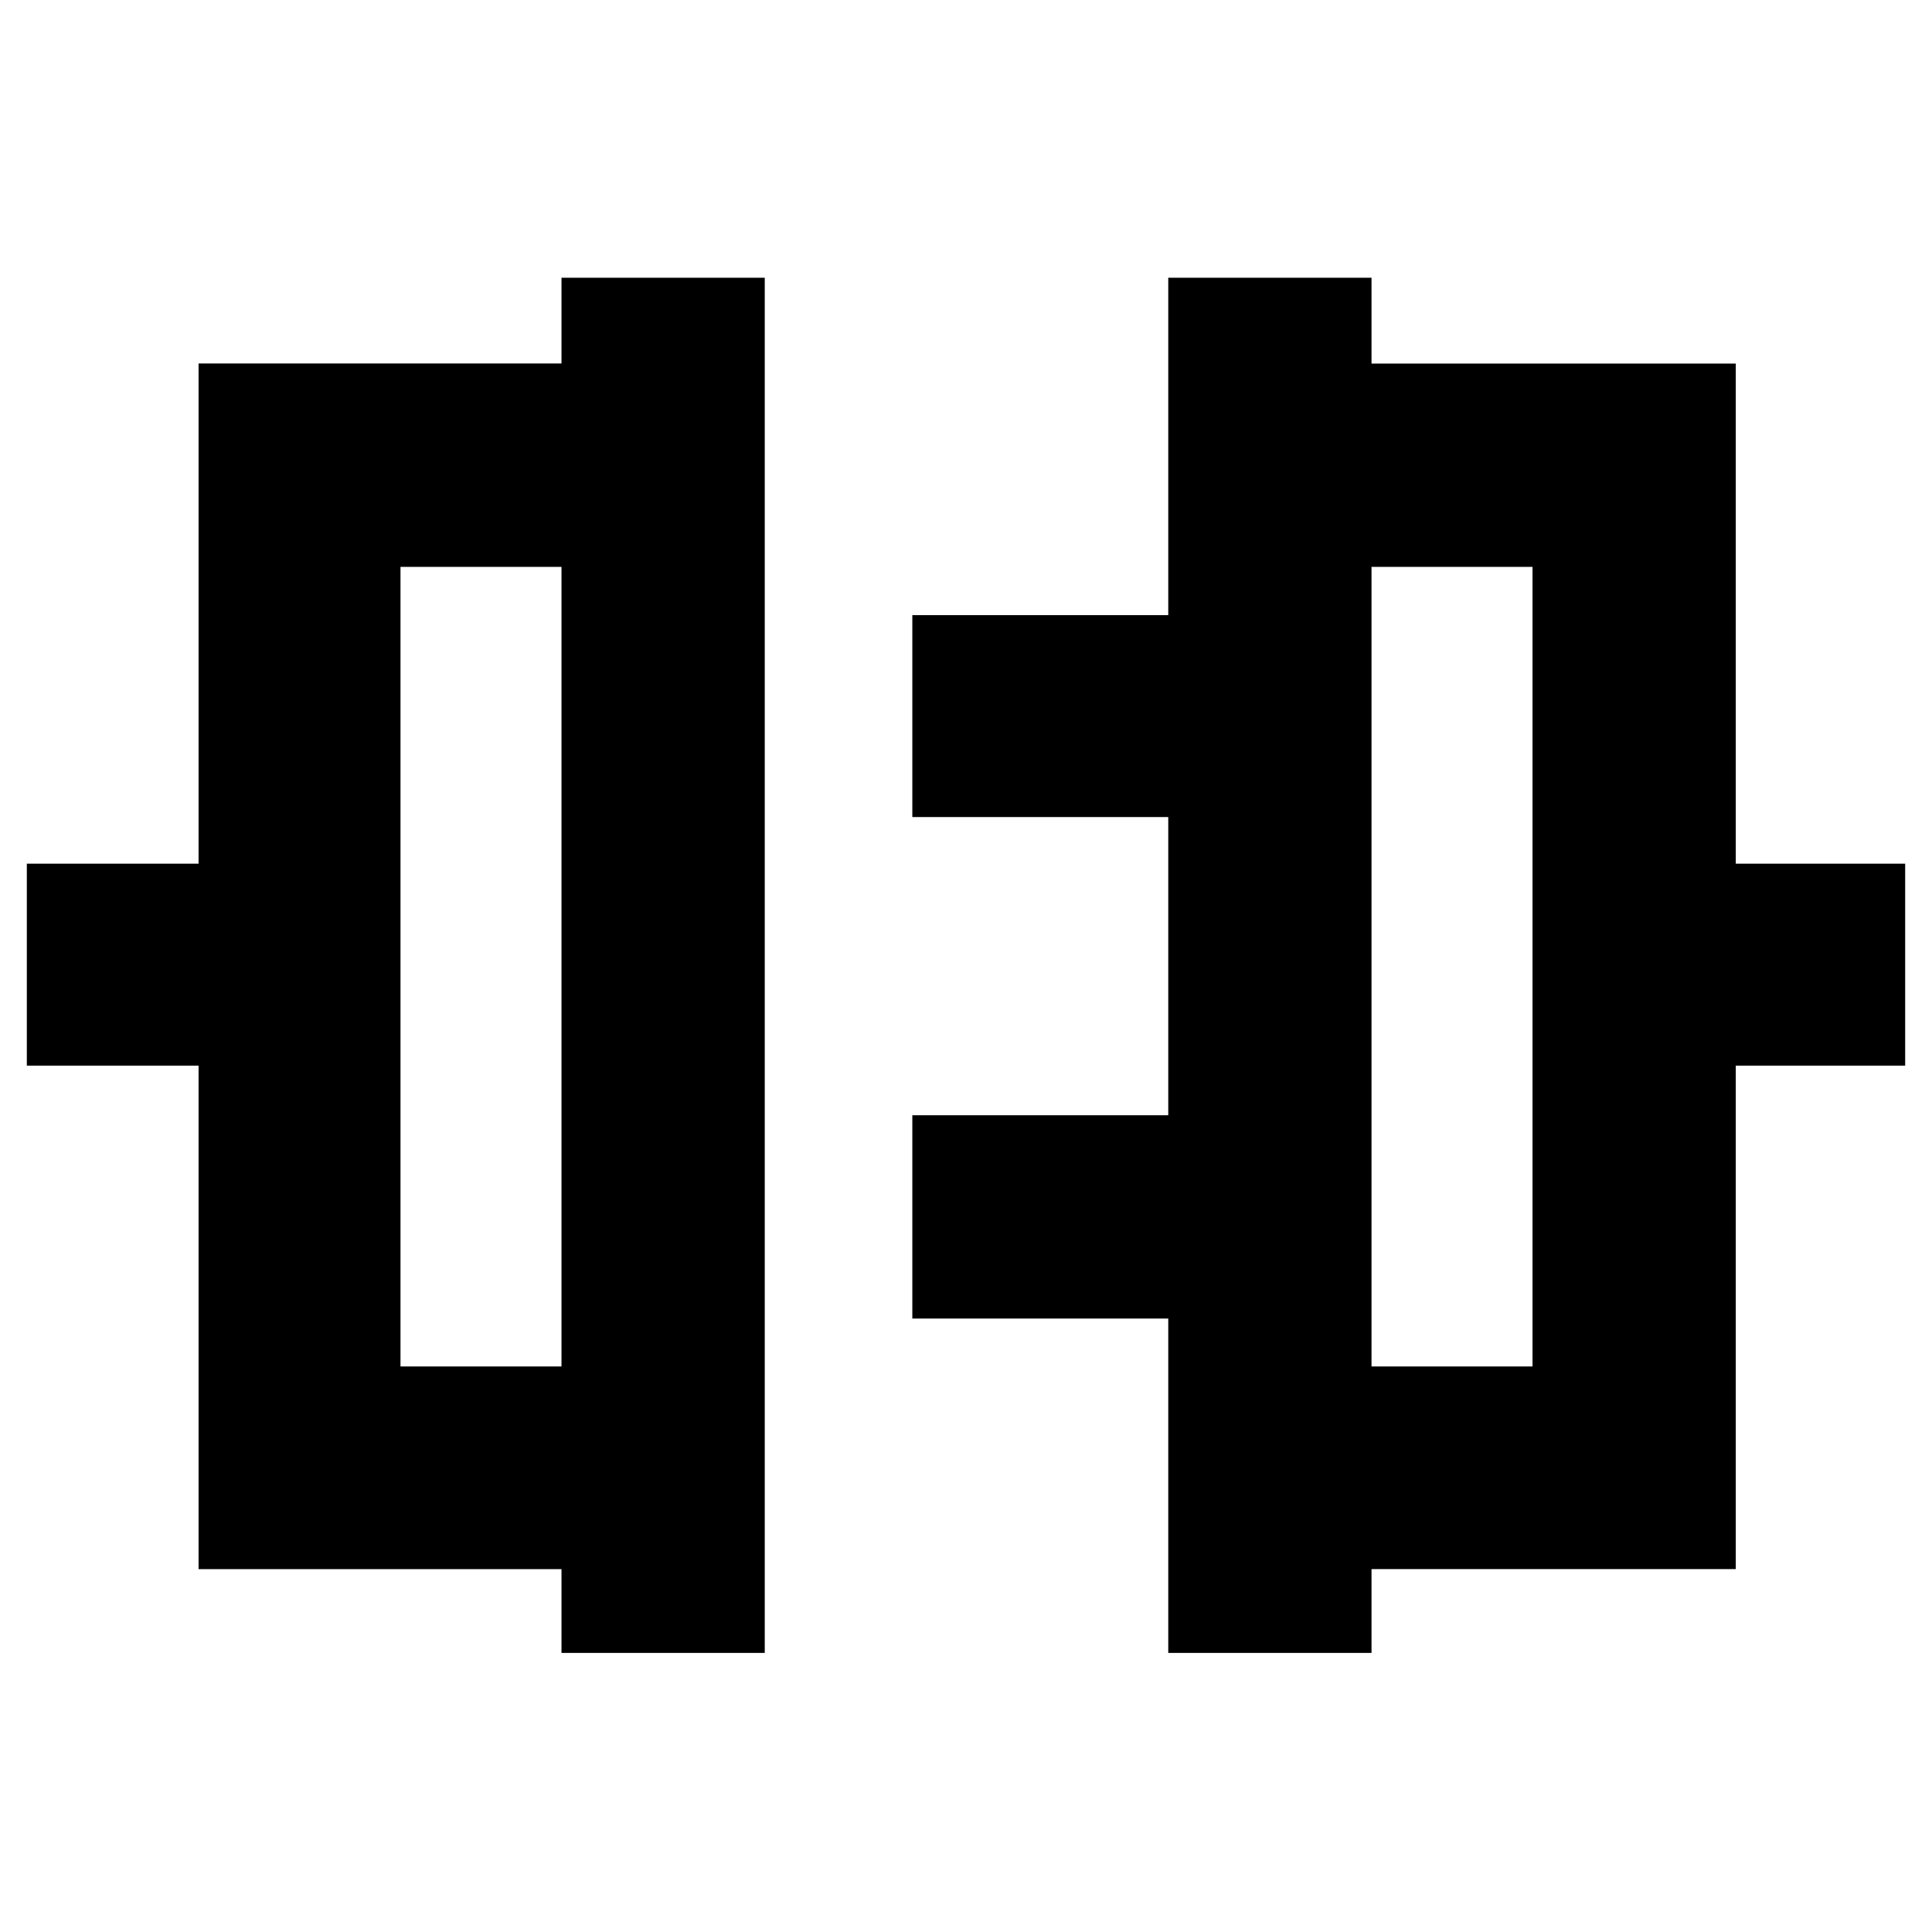 <svg xmlns="http://www.w3.org/2000/svg" height="40" viewBox="0 -960 960 960" width="40"><path d="M279-138.67v-41.62H98.67V-430.5H13.33v-100.33h85.34V-779.4H279V-822h101v683.33H279ZM199-281h80v-397.33h-80V-281Zm381.5 142.33v-166.16H453.33v-101H580.5V-554H453.33v-100.33H580.5V-822h101v42.67h181v248.5h84.17v100.33H862.5v250.17h-181v41.66h-101ZM681.5-281h80v-397.33h-80V-281ZM279-480Zm402.5 0Z"/></svg>